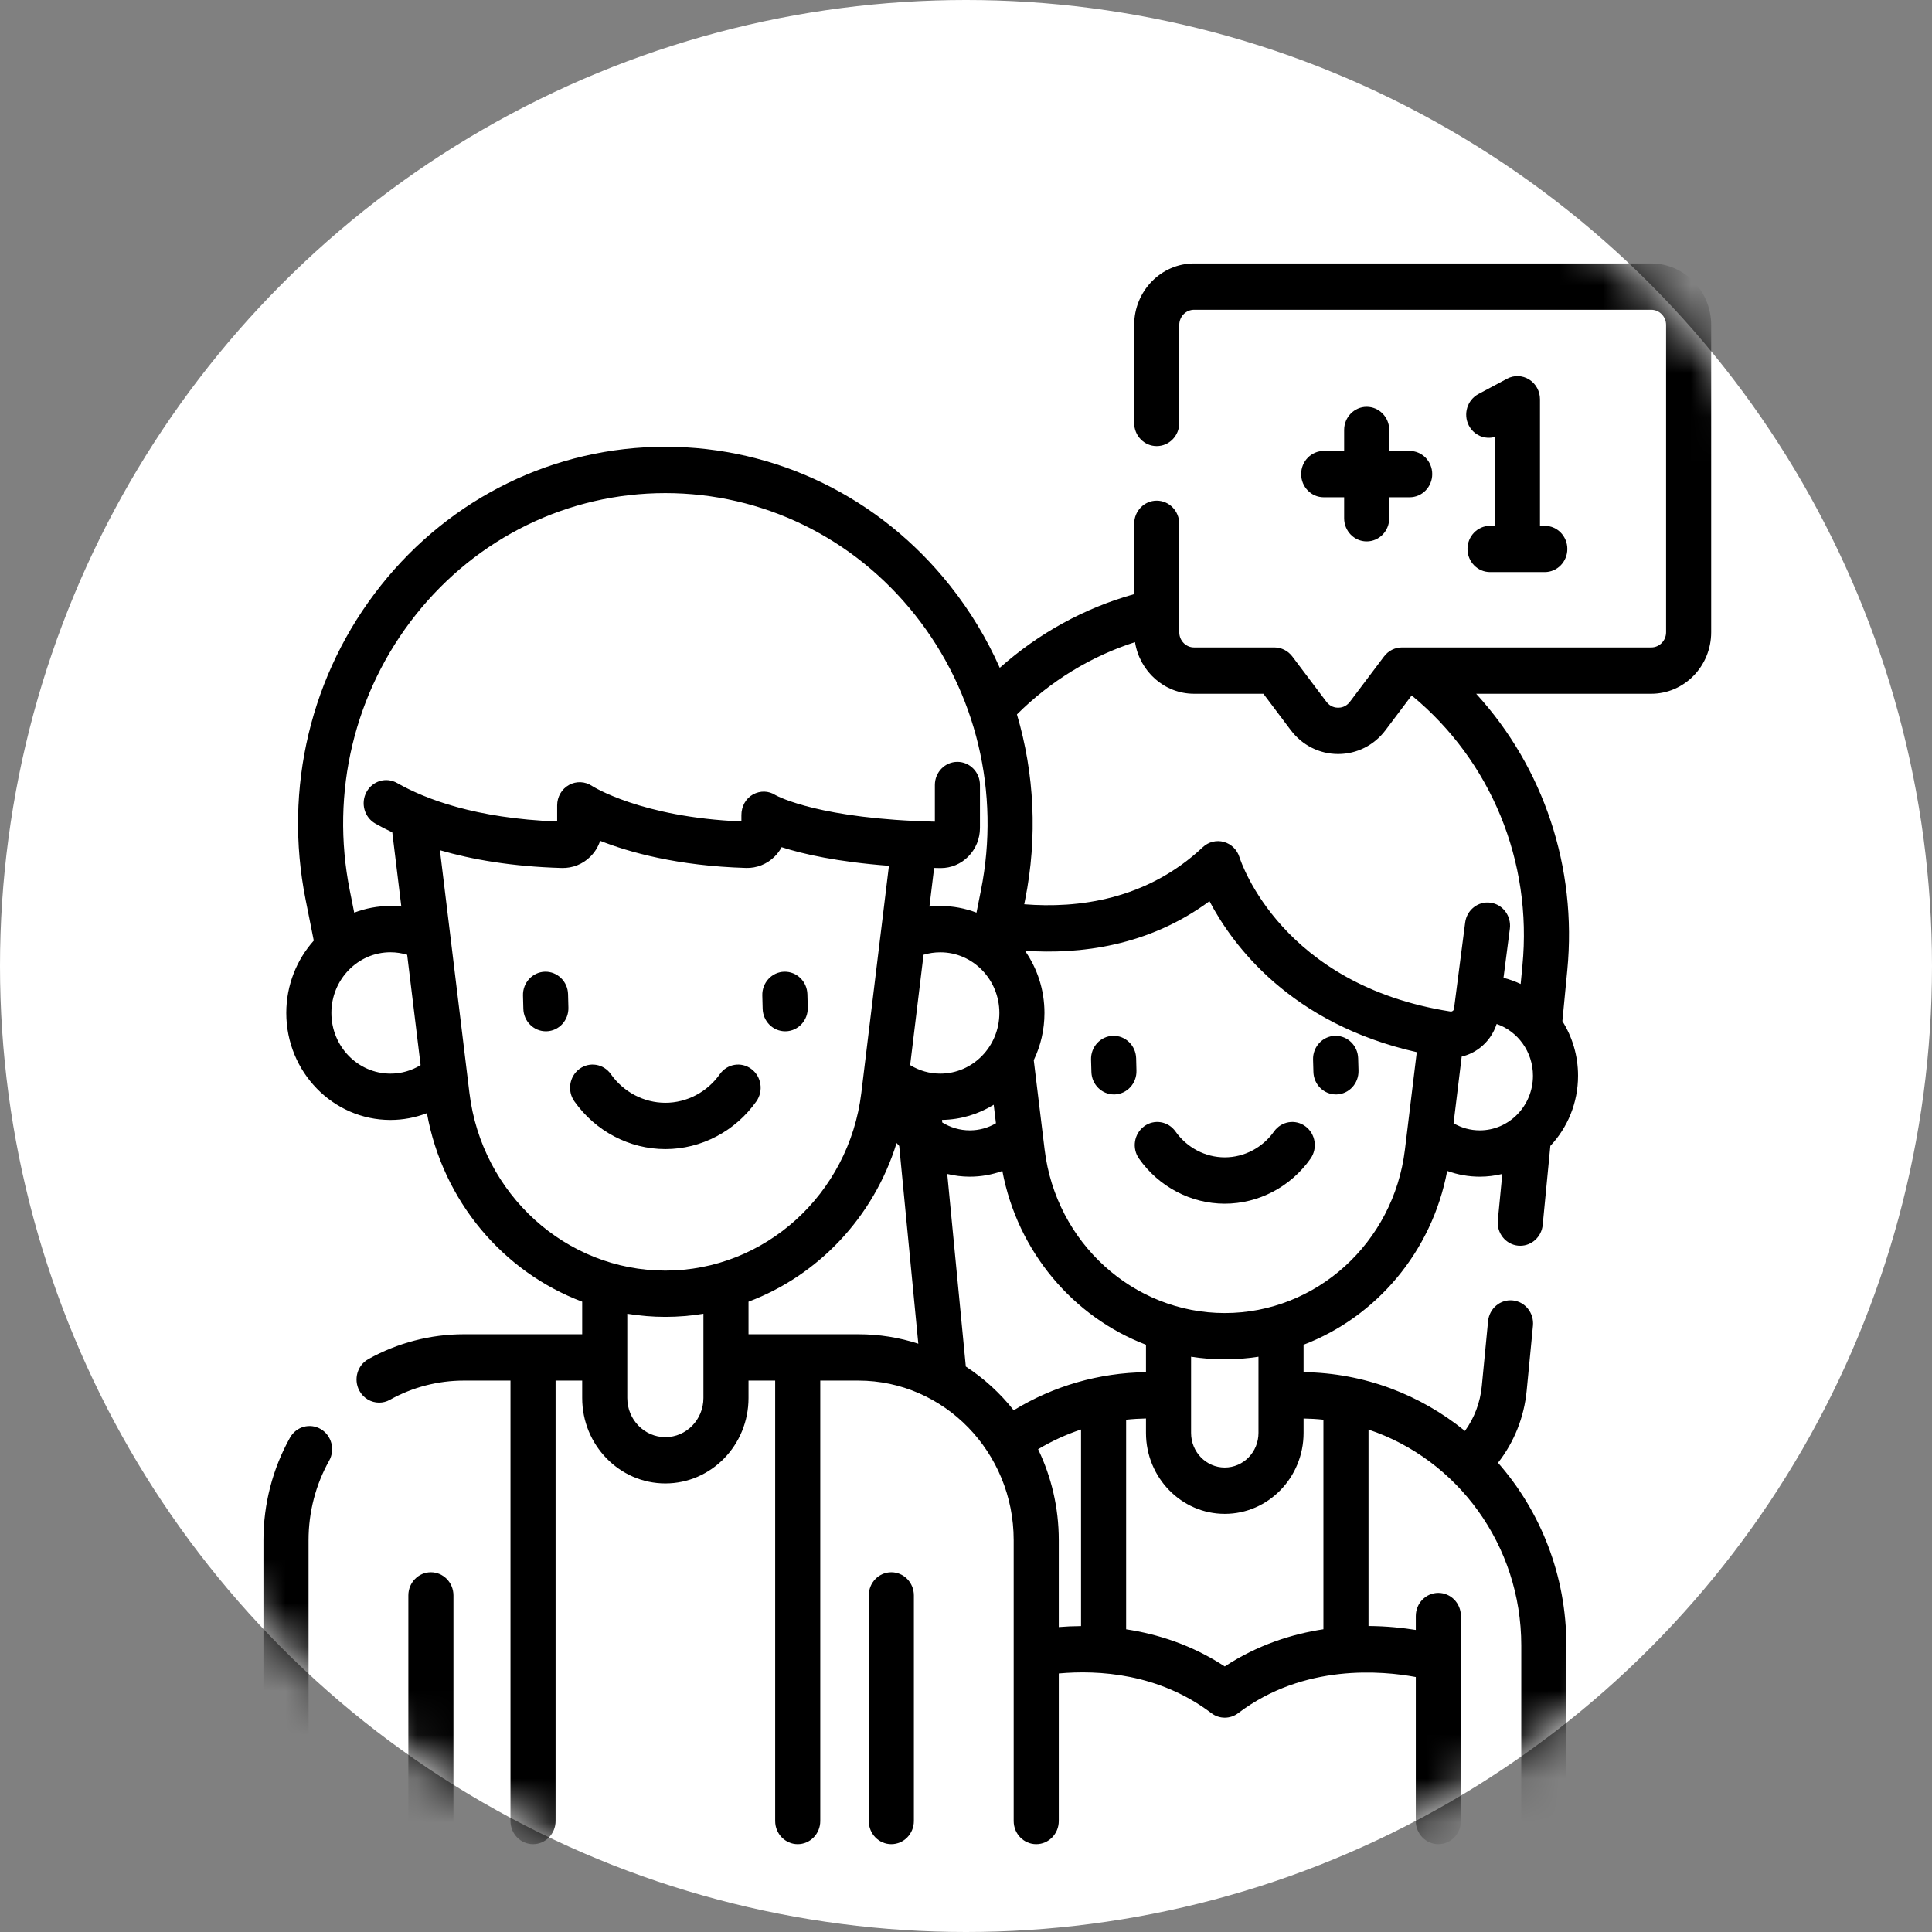 <svg xmlns="http://www.w3.org/2000/svg" xmlns:xlink="http://www.w3.org/1999/xlink" width="44" height="44" viewBox="0 0 44 44">
  <rect x="0" y="0" width="44" height="44" fill="#808080" stroke="none"/>
  <defs>
    <circle id="refer-a-friends-a" cx="22" cy="22" r="22"/>
  </defs>
  <g fill="none" fill-rule="evenodd">
    <mask id="refer-a-friends-b" fill="#fff">
      <use xlink:href="#refer-a-friends-a"/>
    </mask>
    <use fill="#FFF" fill-rule="nonzero" xlink:href="#refer-a-friends-a"/>
    <g fill="#000" fill-rule="nonzero" mask="url(#refer-a-friends-b)">
      <g transform="translate(6 6)">
        <path d="M19.875 18.102C19.867 17.811 19.631 17.582 19.348 17.59 19.064 17.598 18.841 17.84 18.848 18.131L18.856 18.412C18.863 18.698 19.092 18.925 19.369 18.925 19.374 18.925 19.378 18.925 19.383 18.925 19.667 18.917 19.89 18.674 19.882 18.383L19.875 18.102zM24.418 17.59C24.413 17.59 24.408 17.59 24.404 17.59 24.12 17.598 23.897 17.84 23.904 18.131L23.912 18.412C23.919 18.698 24.148 18.925 24.425 18.925 24.43 18.925 24.434 18.925 24.439 18.925 24.722 18.917 24.946 18.675 24.939 18.383L24.931 18.103C24.924 17.817 24.695 17.59 24.418 17.59L24.418 17.59zM23.731 19.652C23.502 19.481 23.181 19.534 23.014 19.77 22.754 20.138 22.335 20.358 21.893 20.358 21.451 20.358 21.032 20.138 20.772 19.77 20.606 19.534 20.285 19.481 20.055 19.652 19.826 19.823 19.774 20.152 19.941 20.388 20.393 21.03 21.123 21.413 21.893 21.413 22.663 21.413 23.394 21.03 23.846 20.388 24.012 20.152 23.961 19.823 23.731 19.652L23.731 19.652zM1.306 26.547C1.06 26.402.746 26.489.605 26.741.209 27.448 0 28.255 0 29.075L0 35.473C0 35.764.23 36 .513 36 .797 36 1.027 35.764 1.027 35.473L1.027 29.075C1.027 28.439 1.189 27.814 1.496 27.267 1.637 27.014 1.552 26.692 1.306 26.547L1.306 26.547zM6.41 16.13C6.127 16.138 5.903 16.381 5.911 16.672L5.919 16.974C5.926 17.261 6.155 17.487 6.432 17.487 6.436 17.487 6.441 17.487 6.446 17.487 6.73 17.479 6.953 17.237 6.945 16.946L6.937 16.643C6.93 16.352 6.693 16.123 6.41 16.13zM11.882 17.487C11.887 17.487 11.892 17.487 11.897 17.487 12.18 17.479 12.404 17.237 12.396 16.946L12.388 16.643C12.38 16.352 12.146 16.123 11.86 16.13 11.577 16.138 11.353 16.381 11.361 16.672L11.369 16.974C11.377 17.261 11.605 17.487 11.882 17.487zM11.226 19.082C11.392 18.846 11.341 18.516 11.111 18.345 10.882 18.174 10.56 18.227 10.394 18.463 10.106 18.871 9.643 19.115 9.153 19.115 8.664 19.115 8.2 18.871 7.912 18.463 7.746 18.227 7.425 18.174 7.195 18.345 6.966 18.516 6.914 18.846 7.081 19.082 7.561 19.763 8.336 20.17 9.153 20.17 9.971 20.17 10.745 19.763 11.226 19.082L11.226 19.082zM3.813 29.807C3.53 29.807 3.3 30.043 3.3 30.334L3.3 35.473C3.3 35.764 3.53 36 3.813 36 4.097 36 4.327 35.764 4.327 35.473L4.327 30.334C4.327 30.043 4.097 29.807 3.813 29.807zM14.299 29.807C14.015 29.807 13.786 30.043 13.786 30.334L13.786 35.473C13.786 35.764 14.015 36 14.299 36 14.583 36 14.813 35.764 14.813 35.473L14.813 30.334C14.813 30.043 14.583 29.807 14.299 29.807z"/>
        <path d="M31.606,-1.70530257e-13 L21.194,-1.70530257e-13 C20.442,-1.70530257e-13 19.83,0.629 19.83,1.401 L19.83,3.633 C19.83,3.924 20.059,4.16 20.343,4.16 C20.627,4.16 20.857,3.924 20.857,3.633 L20.857,1.401 C20.857,1.21 21.008,1.055 21.194,1.055 L31.606,1.055 C31.792,1.055 31.944,1.21 31.944,1.401 L31.944,8.399 C31.944,8.59 31.792,8.745 31.606,8.745 L25.927,8.745 C25.768,8.745 25.618,8.821 25.521,8.95 L24.743,9.983 C24.655,10.1 24.538,10.118 24.476,10.118 C24.414,10.118 24.297,10.1 24.209,9.983 L23.431,8.95 C23.333,8.821 23.183,8.745 23.024,8.745 L21.194,8.745 C21.008,8.745 20.857,8.59 20.857,8.399 L20.857,5.93 C20.857,5.638 20.627,5.402 20.343,5.402 C20.059,5.402 19.83,5.638 19.83,5.93 L19.83,7.531 C18.699,7.846 17.656,8.42 16.769,9.209 C16.474,8.545 16.095,7.915 15.634,7.335 C14.039,5.327 11.677,4.175 9.153,4.175 C6.63,4.175 4.268,5.327 2.673,7.335 C1.078,9.343 0.453,11.951 0.96,14.489 L1.146,15.422 C0.758,15.856 0.52,16.435 0.52,17.069 C0.52,18.413 1.584,19.506 2.892,19.506 C3.18,19.506 3.46,19.452 3.723,19.351 C4.084,21.357 5.462,22.969 7.259,23.645 L7.259,24.387 L4.564,24.387 C3.805,24.387 3.052,24.583 2.389,24.953 C2.139,25.092 2.047,25.412 2.182,25.668 C2.275,25.844 2.452,25.944 2.634,25.944 C2.717,25.944 2.801,25.924 2.879,25.88 C3.392,25.593 3.975,25.442 4.564,25.442 L5.626,25.442 L5.626,35.473 C5.626,35.764 5.856,36 6.139,36 C6.423,36 6.653,35.764 6.653,35.473 L6.653,25.442 L7.259,25.442 L7.259,25.839 C7.259,26.912 8.109,27.784 9.153,27.784 C10.198,27.784 11.047,26.912 11.047,25.839 L11.047,25.442 L11.654,25.442 L11.654,35.473 C11.654,35.764 11.884,36 12.167,36 C12.451,36 12.681,35.764 12.681,35.473 L12.681,25.442 L13.548,25.442 C15.499,25.442 17.086,27.072 17.086,29.075 L17.086,35.473 C17.086,35.764 17.315,36 17.599,36 C17.883,36 18.113,35.764 18.113,35.473 L18.113,32.112 C19.011,32.031 20.389,32.106 21.588,33.016 C21.679,33.085 21.786,33.119 21.893,33.119 C22.001,33.119 22.108,33.085 22.199,33.016 C23.696,31.88 25.489,32.052 26.244,32.193 L26.244,35.473 C26.244,35.764 26.473,36 26.757,36 C27.041,36 27.271,35.764 27.271,35.473 L27.271,30.804 C27.271,30.513 27.041,30.277 26.757,30.277 C26.473,30.277 26.244,30.513 26.244,30.804 L26.244,31.121 C25.955,31.074 25.586,31.034 25.167,31.031 L25.167,26.558 C27.184,27.232 28.646,29.181 28.646,31.475 L28.646,35.473 C28.646,35.764 28.876,36 29.16,36 C29.443,36 29.673,35.764 29.673,35.473 L29.673,31.475 C29.673,29.876 29.084,28.417 28.116,27.314 C28.482,26.846 28.711,26.279 28.769,25.671 L28.912,24.192 C28.94,23.903 28.734,23.645 28.452,23.616 C28.169,23.587 27.918,23.799 27.89,24.088 L27.747,25.567 C27.711,25.941 27.578,26.292 27.363,26.589 C26.349,25.765 25.074,25.268 23.688,25.25 L23.688,24.626 C25.342,23.993 26.611,22.511 26.959,20.667 C27.196,20.753 27.447,20.798 27.701,20.798 C27.877,20.798 28.049,20.776 28.214,20.736 L28.112,21.792 C28.084,22.082 28.29,22.34 28.572,22.369 C28.589,22.371 28.606,22.371 28.624,22.371 C28.884,22.371 29.108,22.168 29.134,21.896 L29.308,20.097 C29.698,19.683 29.939,19.12 29.939,18.499 C29.939,18.041 29.808,17.615 29.582,17.256 L29.694,16.095 C29.92,13.755 29.155,11.481 27.619,9.8 L31.606,9.8 C32.358,9.8 32.971,9.172 32.971,8.399 L32.971,1.401 C32.971,0.629 32.358,-1.70530257e-13 31.606,-1.70530257e-13 L31.606,-1.70530257e-13 Z M16.76,17.069 C16.76,17.831 16.156,18.451 15.414,18.451 C15.169,18.451 14.935,18.384 14.728,18.257 L15.033,15.744 C15.156,15.707 15.283,15.688 15.414,15.688 C16.156,15.687 16.76,16.308 16.76,17.069 L16.76,17.069 Z M15.454,19.505 C15.884,19.498 16.286,19.373 16.631,19.16 L16.682,19.581 C16.502,19.687 16.298,19.743 16.086,19.743 C15.859,19.743 15.644,19.677 15.459,19.563 L15.454,19.505 Z M3.468,8.002 C4.868,6.24 6.94,5.23 9.153,5.23 C11.367,5.23 13.439,6.24 14.838,8.002 C16.237,9.763 16.785,12.051 16.34,14.278 L16.239,14.785 C15.982,14.687 15.704,14.633 15.414,14.633 C15.331,14.633 15.249,14.638 15.167,14.647 L15.274,13.767 C15.319,13.768 15.364,13.769 15.411,13.77 L15.426,13.77 C15.661,13.77 15.883,13.677 16.052,13.507 C16.223,13.333 16.318,13.102 16.318,12.855 L16.318,11.878 C16.318,11.587 16.088,11.351 15.804,11.351 C15.52,11.351 15.291,11.587 15.291,11.878 L15.291,12.713 C12.695,12.653 11.726,12.144 11.663,12.109 C11.505,12.006 11.312,12.003 11.147,12.094 C10.982,12.186 10.885,12.368 10.885,12.562 L10.885,12.708 C8.599,12.614 7.492,11.905 7.484,11.9 C7.326,11.794 7.124,11.785 6.958,11.877 C6.792,11.969 6.689,12.147 6.689,12.341 L6.689,12.709 C4.826,12.638 3.682,12.196 3.045,11.833 C2.797,11.691 2.485,11.783 2.347,12.037 C2.209,12.292 2.298,12.613 2.546,12.755 C2.661,12.82 2.79,12.888 2.934,12.956 L3.14,14.646 C3.058,14.638 2.976,14.633 2.893,14.633 C2.602,14.633 2.325,14.687 2.067,14.785 L1.966,14.278 C1.521,12.051 2.069,9.763 3.468,8.002 Z M1.547,17.069 C1.547,16.308 2.15,15.687 2.893,15.687 C3.023,15.687 3.15,15.707 3.273,15.744 L3.579,18.257 C3.372,18.384 3.138,18.451 2.893,18.451 C2.15,18.451 1.547,17.831 1.547,17.069 Z M4.691,18.891 L4.019,13.363 C4.739,13.573 5.656,13.736 6.798,13.768 C7.041,13.773 7.272,13.682 7.446,13.508 C7.549,13.406 7.624,13.283 7.668,13.149 C8.328,13.409 9.428,13.721 10.993,13.767 C11.232,13.774 11.469,13.68 11.641,13.508 C11.706,13.444 11.759,13.372 11.801,13.294 C12.29,13.451 13.072,13.629 14.245,13.718 L14.052,15.304 C14.051,15.309 14.051,15.313 14.05,15.317 L13.616,18.891 C13.335,21.197 11.417,22.937 9.153,22.937 C6.89,22.937 4.971,21.197 4.691,18.891 Z M9.153,26.73 C8.675,26.73 8.286,26.33 8.286,25.839 L8.286,23.92 C8.569,23.966 8.859,23.991 9.153,23.991 C9.448,23.991 9.738,23.966 10.02,23.92 L10.02,25.839 C10.02,26.33 9.632,26.73 9.153,26.73 Z M11.047,24.387 L11.047,23.645 C12.636,23.047 13.898,21.718 14.419,20.032 C14.439,20.055 14.459,20.077 14.479,20.098 L14.914,24.602 C14.482,24.462 14.024,24.387 13.548,24.387 L11.047,24.387 Z M15.996,25.122 L15.573,20.736 C15.738,20.776 15.91,20.798 16.086,20.798 C16.342,20.798 16.592,20.753 16.828,20.668 C17.176,22.512 18.445,23.994 20.099,24.626 L20.099,25.251 C19.03,25.264 17.998,25.562 17.086,26.118 C16.778,25.729 16.41,25.392 15.996,25.122 L15.996,25.122 Z M18.113,31.055 L18.113,29.075 C18.113,28.332 17.943,27.63 17.642,27.005 C17.953,26.819 18.281,26.669 18.62,26.556 L18.62,31.033 C18.441,31.034 18.271,31.042 18.113,31.055 Z M24.14,26.333 L24.14,31.105 C23.423,31.214 22.642,31.461 21.893,31.952 C21.146,31.462 20.364,31.215 19.647,31.106 L19.647,26.333 C19.796,26.317 19.947,26.308 20.099,26.305 L20.099,26.634 C20.099,27.65 20.904,28.477 21.893,28.477 C22.883,28.477 23.688,27.65 23.688,26.634 L23.688,26.306 C23.84,26.308 23.991,26.317 24.14,26.333 L24.14,26.333 Z M22.661,26.634 C22.661,27.069 22.317,27.422 21.893,27.422 C21.47,27.422 21.126,27.069 21.126,26.634 L21.126,24.899 C21.377,24.938 21.633,24.958 21.893,24.958 C22.154,24.958 22.41,24.938 22.661,24.899 L22.661,26.634 Z M21.893,23.904 C19.813,23.904 18.049,22.304 17.791,20.184 L17.543,18.144 C17.699,17.82 17.787,17.455 17.787,17.069 C17.787,16.541 17.622,16.052 17.343,15.653 C18.59,15.738 20.152,15.553 21.545,14.524 C22.068,15.519 23.384,17.312 26.266,17.962 L25.996,20.184 C25.738,22.305 23.974,23.904 21.893,23.904 L21.893,23.904 Z M27.104,19.581 L27.289,18.063 C27.437,18.028 27.577,17.962 27.703,17.865 C27.884,17.726 28.015,17.536 28.085,17.32 C28.565,17.486 28.912,17.951 28.912,18.499 C28.912,19.185 28.369,19.743 27.701,19.743 C27.488,19.743 27.285,19.687 27.104,19.581 Z M28.672,15.991 L28.632,16.41 C28.507,16.351 28.376,16.303 28.241,16.269 L28.386,15.15 C28.423,14.861 28.225,14.596 27.944,14.558 C27.664,14.52 27.405,14.723 27.368,15.011 L27.114,16.974 C27.111,16.994 27.102,17.01 27.086,17.022 C27.075,17.03 27.057,17.04 27.033,17.036 C23.192,16.435 22.266,13.641 22.229,13.525 C22.176,13.353 22.042,13.221 21.872,13.174 C21.703,13.127 21.522,13.173 21.393,13.294 C20.107,14.503 18.537,14.691 17.326,14.594 L17.347,14.49 C17.631,13.065 17.559,11.619 17.16,10.27 C17.925,9.509 18.843,8.948 19.849,8.624 C19.955,9.29 20.517,9.8 21.194,9.8 L22.773,9.8 L23.396,10.628 C23.657,10.974 24.05,11.172 24.476,11.172 C24.901,11.172 25.295,10.974 25.555,10.628 L26.15,9.838 C27.959,11.328 28.901,13.621 28.672,15.991 L28.672,15.991 Z"/>
        <path d="M25.125 3.265C24.842 3.265 24.612 3.501 24.612 3.792L24.612 4.27 24.147 4.27C23.863 4.27 23.633 4.506 23.633 4.797 23.633 5.089 23.863 5.325 24.147 5.325L24.612 5.325 24.612 5.803C24.612 6.094 24.842 6.33 25.125 6.33 25.409 6.33 25.639 6.094 25.639 5.803L25.639 5.325 26.104 5.325C26.388 5.325 26.618 5.089 26.618 4.797 26.618 4.506 26.388 4.27 26.104 4.27L25.639 4.27 25.639 3.792C25.639 3.501 25.409 3.265 25.125 3.265zM28.824 2.642C28.671 2.547 28.48 2.54 28.321 2.626L27.668 2.975C27.417 3.11 27.319 3.429 27.45 3.687 27.565 3.912 27.815 4.017 28.045 3.951L28.045 5.975 27.935 5.975C27.651 5.975 27.421 6.211 27.421 6.502 27.421 6.793 27.651 7.029 27.935 7.029L29.181 7.029C29.465 7.029 29.695 6.793 29.695 6.502 29.695 6.211 29.465 5.975 29.181 5.975L29.072 5.975 29.072 3.093C29.072 2.909 28.978 2.738 28.824 2.642z"/>
      </g>
    </g>
  </g>
</svg>
